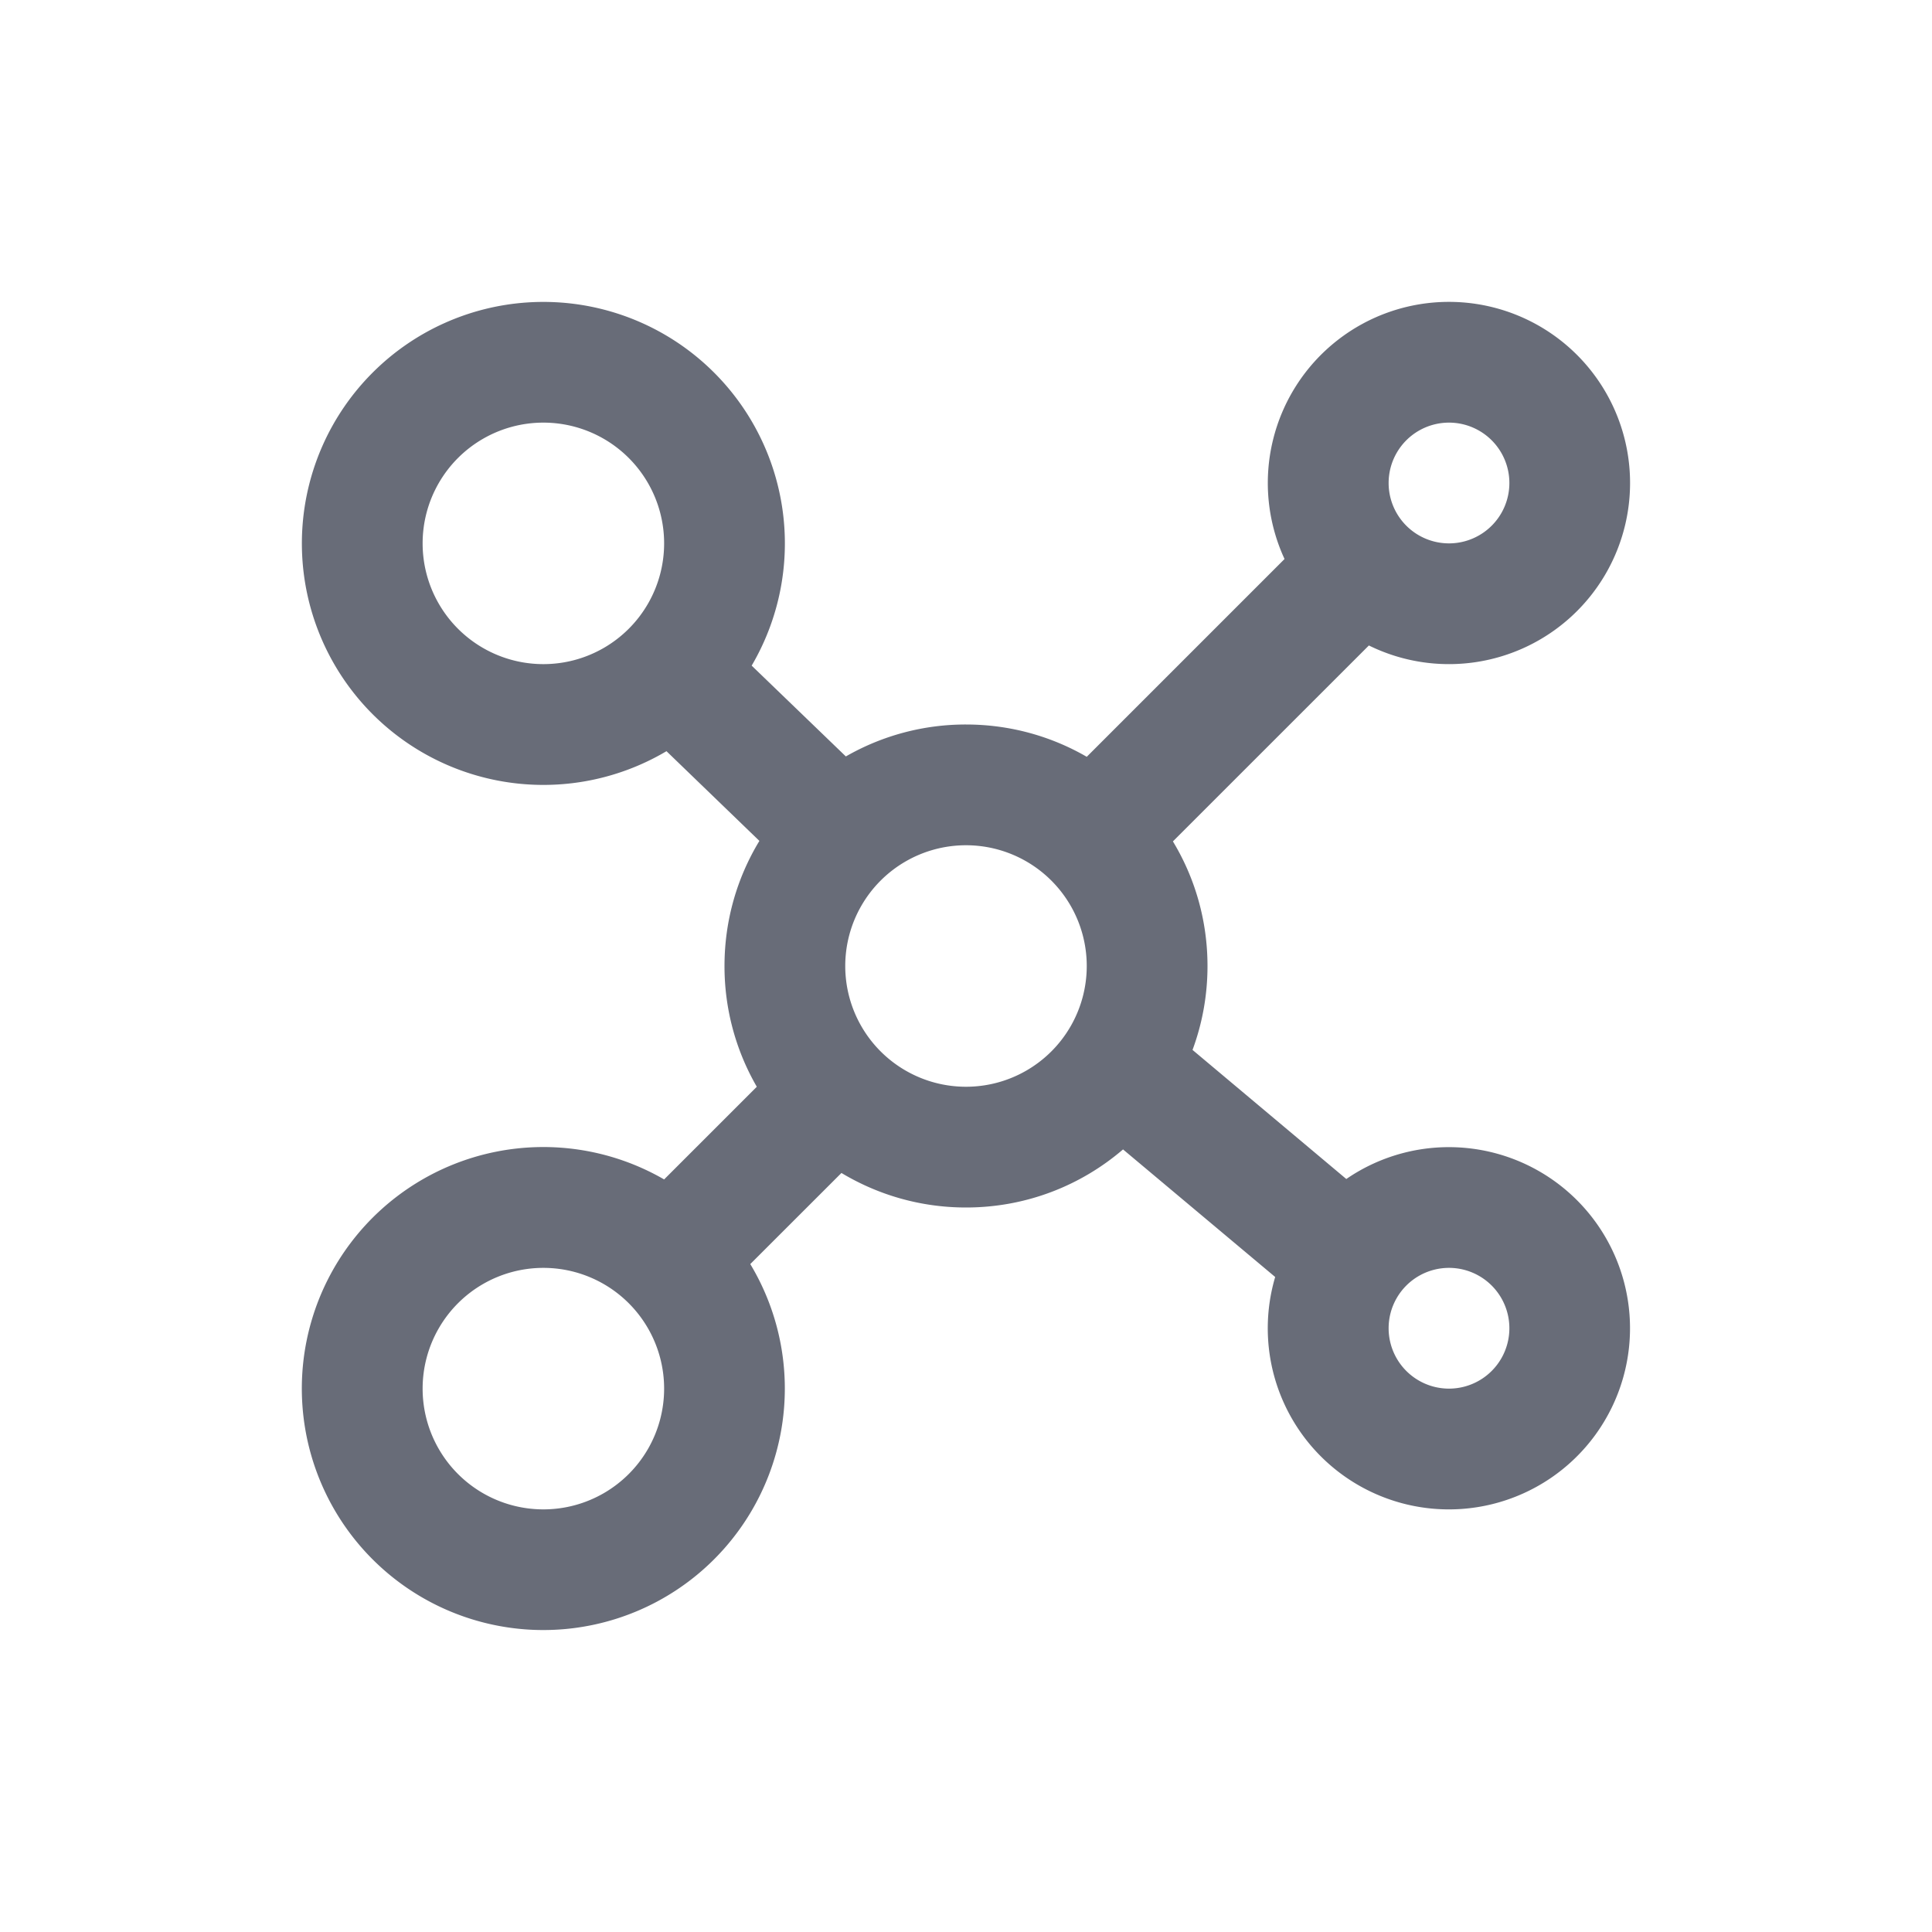 <?xml version="1.0" standalone="no"?><!DOCTYPE svg PUBLIC "-//W3C//DTD SVG 1.1//EN" "http://www.w3.org/Graphics/SVG/1.1/DTD/svg11.dtd"><svg t="1732244873531" class="icon" viewBox="0 0 1024 1024" version="1.1" xmlns="http://www.w3.org/2000/svg" p-id="12397" xmlns:xlink="http://www.w3.org/1999/xlink" width="200" height="200"><path d="M768 160a96 96 0 1 1-42.464 182.112l-103.872 103.84c11.648 19.264 18.336 41.888 18.336 66.048 0 15.648-2.816 30.656-7.936 44.48l81.504 68.416a96 96 0 1 1-37.696 51.936l-80.64-67.616c-22.368 19.2-51.456 30.784-83.232 30.784-24.16 0-46.72-6.72-66.016-18.304l-48.32 48.288A128 128 0 1 1 352 625.12L401.12 576A127.424 127.424 0 0 1 384 512c0-24.288 6.752-46.976 18.496-66.304l-49.248-47.552a128 128 0 1 1 45.152-45.344l49.92 48.128A127.424 127.424 0 0 1 512 384c23.328 0 45.184 6.24 64 17.12l104.832-104.832A96 96 0 0 1 768 160zM288 672a64 64 0 1 0 0 128 64 64 0 0 0 0-128z m480 0a32 32 0 1 0 0 64 32 32 0 0 0 0-64z m-256-224a64 64 0 1 0 0 128 64 64 0 0 0 0-128zM288 224a64 64 0 1 0 0 128 64 64 0 0 0 0-128z m480 0a32 32 0 1 0 0 64 32 32 0 0 0 0-64z" fill="#686C78" p-id="12398"></path></svg>
